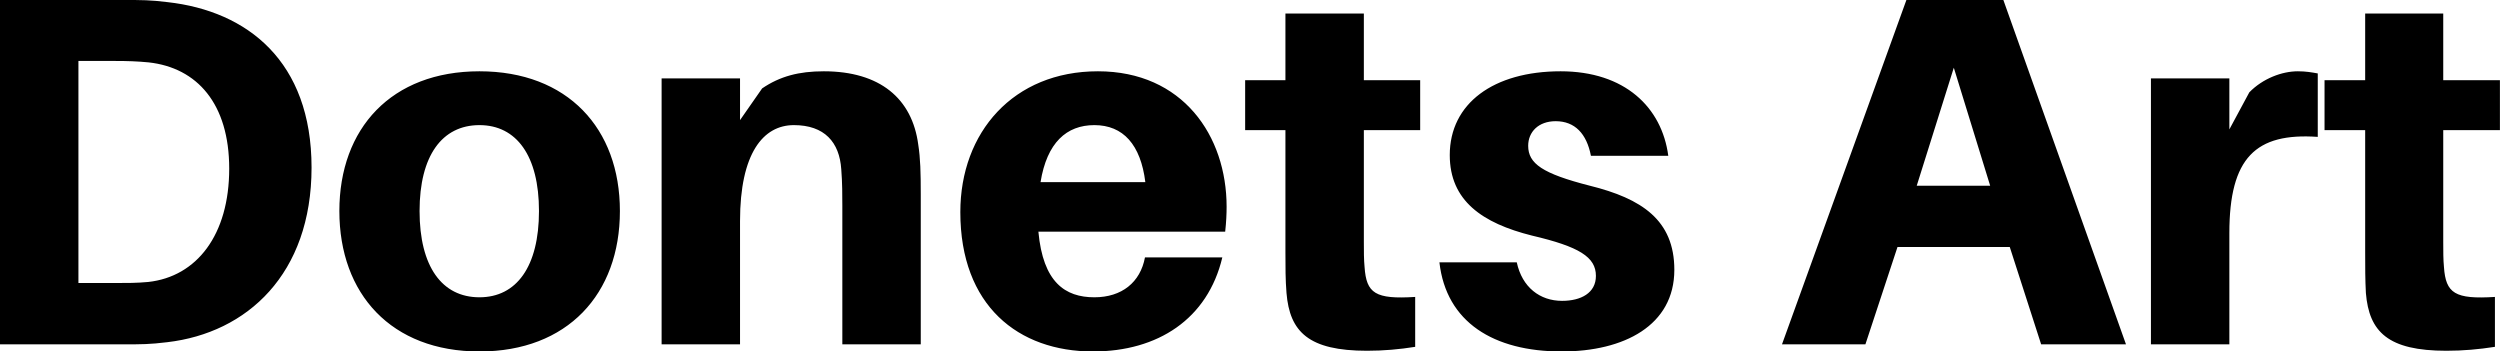 <svg data-v-423bf9ae="" xmlns="http://www.w3.org/2000/svg" viewBox="0 0 426.755 60" class="font"><!----><!----><!----><g data-v-423bf9ae="" id="1a28b83e-6d2c-4b09-a815-3d97b0d0b4dc" fill="black" transform="matrix(6.085,0,0,6.085,-7.241,-23.854)"><path d="M5.89 3.98C5.40 3.92 5.18 3.92 4.66 3.92L1.19 3.92L1.19 13.58L4.65 13.58C5.17 13.58 5.39 13.58 5.88 13.52C8.12 13.26 9.93 11.61 9.93 8.62C9.93 5.64 8.13 4.23 5.89 3.98ZM5.35 11.83C5.03 11.86 4.77 11.86 4.37 11.86L3.39 11.86L3.39 5.63L4.38 5.63C4.79 5.63 5.04 5.64 5.36 5.67C6.72 5.82 7.62 6.83 7.62 8.65C7.62 10.51 6.71 11.68 5.35 11.83ZM14.64 5.92C12.17 5.92 10.71 7.52 10.71 9.84C10.71 12.17 12.17 13.78 14.64 13.78C17.11 13.78 18.58 12.17 18.58 9.84C18.58 7.52 17.11 5.92 14.64 5.92ZM14.64 12.26C13.59 12.26 12.96 11.40 12.96 9.84C12.96 8.29 13.59 7.43 14.64 7.43C15.68 7.43 16.31 8.29 16.31 9.84C16.31 11.40 15.68 12.26 14.64 12.26ZM26.95 7.98C26.78 6.68 25.87 5.92 24.30 5.92C23.60 5.92 23.07 6.06 22.57 6.40L21.95 7.29L21.95 6.12L19.75 6.12L19.75 13.58L21.95 13.58L21.95 10.12C21.95 8.22 22.60 7.43 23.46 7.43C24.32 7.43 24.74 7.91 24.79 8.67C24.82 9.04 24.82 9.42 24.82 9.70L24.82 13.58L27.02 13.58L27.02 9.37C27.02 8.76 27.01 8.36 26.95 7.98ZM35.60 9.72C35.60 7.73 34.37 5.92 31.99 5.92C29.62 5.92 28.13 7.63 28.13 9.87C28.13 12.50 29.76 13.78 31.85 13.78C33.67 13.78 35.07 12.87 35.48 11.14L33.31 11.14C33.18 11.84 32.66 12.26 31.89 12.26C31.07 12.26 30.45 11.84 30.32 10.42L35.56 10.42C35.59 10.15 35.60 9.91 35.60 9.72ZM31.89 7.43C32.70 7.43 33.19 7.98 33.32 9.03L30.38 9.03C30.56 7.92 31.11 7.43 31.89 7.43ZM39.45 7.57L41.03 7.57L41.03 6.17L39.45 6.17L39.45 4.30L37.25 4.30L37.25 6.17L36.12 6.17L36.12 7.57L37.25 7.57L37.25 11.00C37.25 11.42 37.25 11.76 37.28 12.14C37.37 13.23 37.90 13.76 39.54 13.76C40.01 13.76 40.45 13.72 40.89 13.65L40.89 12.25C39.77 12.32 39.52 12.15 39.47 11.41C39.45 11.21 39.45 10.96 39.45 10.71ZM44.97 5.92C43.09 5.92 41.86 6.82 41.86 8.27C41.86 9.55 42.77 10.18 44.17 10.53C45.49 10.84 45.96 11.13 45.96 11.66C45.96 12.14 45.54 12.36 45.01 12.36C44.39 12.36 43.89 11.98 43.74 11.28L41.57 11.28C41.76 12.96 43.09 13.78 45.00 13.78C46.75 13.78 48.16 13.05 48.16 11.49C48.16 10.09 47.24 9.49 45.79 9.13C44.46 8.79 44.06 8.51 44.06 8.01C44.06 7.62 44.35 7.32 44.83 7.32C45.37 7.32 45.70 7.67 45.82 8.29L47.99 8.29C47.81 6.93 46.77 5.92 44.97 5.92ZM57.57 10.85L58.45 13.58L60.83 13.58L57.39 3.92L54.67 3.92L51.18 13.58L53.52 13.58L54.42 10.85ZM56 5.82L57.02 9.13L54.96 9.13ZM65.65 5.92C65.21 5.92 64.67 6.12 64.29 6.51L63.73 7.55L63.73 6.12L61.53 6.12L61.53 13.58L63.73 13.58L63.73 10.46C63.73 8.34 64.47 7.64 66.21 7.76L66.21 5.98C66.04 5.95 65.88 5.92 65.65 5.92ZM69.73 7.57L71.32 7.57L71.32 6.17L69.73 6.17L69.73 4.30L67.54 4.30L67.54 6.17L66.40 6.17L66.40 7.57L67.54 7.57L67.54 11.00C67.54 11.42 67.54 11.76 67.56 12.14C67.65 13.23 68.18 13.76 69.82 13.76C70.29 13.76 70.73 13.72 71.18 13.65L71.18 12.25C70.06 12.32 69.80 12.15 69.75 11.41C69.73 11.21 69.73 10.96 69.73 10.71Z"></path></g><!----><!----></svg>